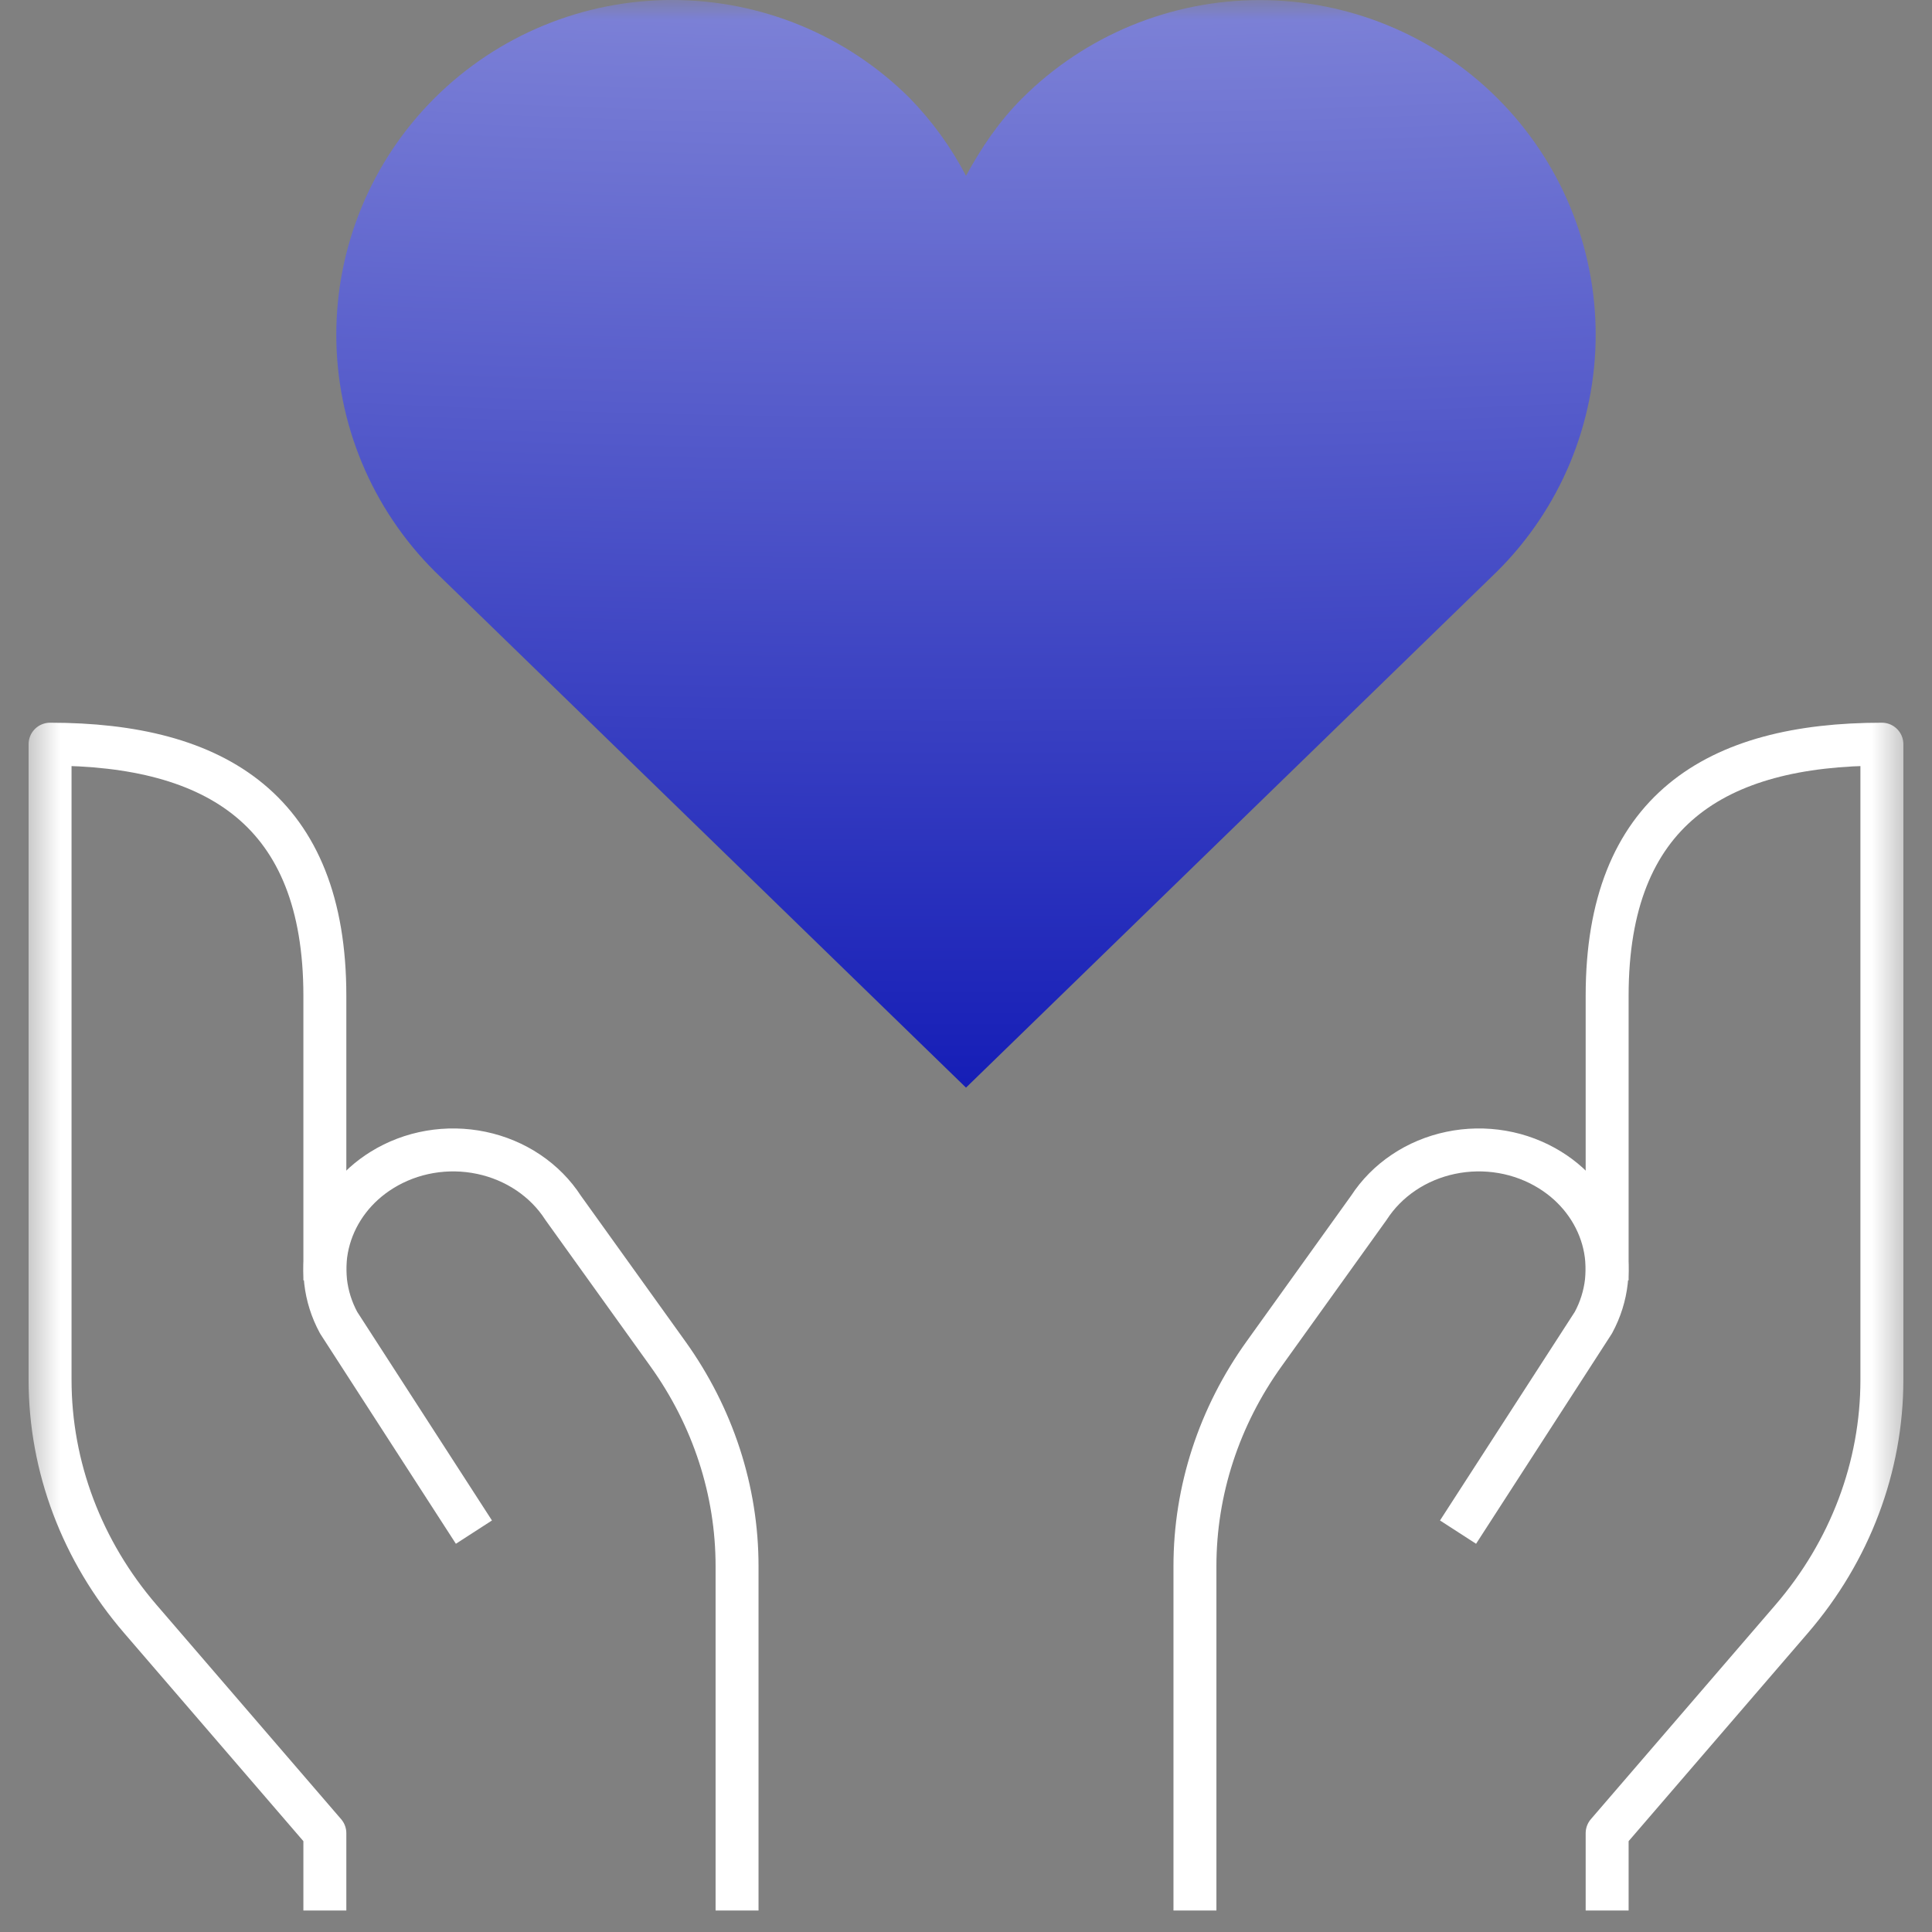 <svg width="48" height="48" viewBox="0 0 48 48" fill="none" xmlns="http://www.w3.org/2000/svg">
<rect x="0" y="0" width="48" height="48" fill="#808080" stroke="none"/>
<g clip-path="url(#clip0_3249_999)">
<mask id="mask0_3249_999" style="mask-type:luminance" maskUnits="userSpaceOnUse" x="0" y="0" width="48" height="48">
<path d="M47.467 0H0.533V48H47.467V0Z" fill="white"/>
</mask>
<g mask="url(#mask0_3249_999)">
<path d="M8.071 31.276V24.738C8.071 20.136 5.372 18.489 1.244 18.489V24.738V34.282C1.244 36.442 2.035 38.538 3.488 40.224L8.071 45.545V46.933" stroke="white" stroke-width="1.067" stroke-linecap="square" stroke-linejoin="round"/>
<path d="M11.485 37.617L8.413 32.861C8.063 32.215 7.979 31.473 8.178 30.774C8.377 30.075 8.844 29.467 9.492 29.067C9.85 28.845 10.254 28.692 10.678 28.619C11.102 28.546 11.537 28.554 11.958 28.642C12.378 28.73 12.775 28.896 13.125 29.131C13.474 29.366 13.769 29.664 13.99 30.007L16.589 33.63C17.713 35.195 18.313 37.034 18.312 38.915V45.257V46.933" stroke="white" stroke-width="1.067" stroke-linecap="square" stroke-linejoin="round"/>
<path d="M39.929 31.276V24.738C39.929 20.136 42.627 18.489 46.755 18.489V24.738V34.282C46.755 36.442 45.964 38.538 44.512 40.224L39.929 45.545V46.933" stroke="white" stroke-width="1.067" stroke-linecap="square" stroke-linejoin="round"/>
<path d="M36.514 37.617L39.587 32.861C39.937 32.215 40.02 31.473 39.822 30.774C39.623 30.075 39.156 29.467 38.508 29.067C38.149 28.845 37.746 28.692 37.322 28.619C36.898 28.546 36.462 28.554 36.042 28.642C35.621 28.73 35.224 28.896 34.875 29.131C34.525 29.366 34.231 29.664 34.009 30.007L31.41 33.63C30.286 35.195 29.687 37.034 29.688 38.915V45.257V46.933" stroke="white" stroke-width="1.067" stroke-linecap="square" stroke-linejoin="round"/>
<path d="M37.199 2.437C36.424 1.665 35.504 1.053 34.492 0.635C33.48 0.217 32.395 0.002 31.299 0.002C30.204 0.002 29.119 0.217 28.106 0.635C27.094 1.053 26.174 1.665 25.4 2.437C24.816 3.019 24.375 3.68 24 4.368C23.63 3.659 23.158 3.008 22.599 2.435C21.034 0.876 18.912 0 16.699 0C14.486 0 12.364 0.876 10.799 2.435C9.235 3.994 8.355 6.109 8.355 8.314C8.355 10.519 9.235 12.634 10.799 14.193L24 27.022L37.199 14.193C37.974 13.422 38.589 12.505 39.009 11.497C39.428 10.488 39.644 9.407 39.644 8.315C39.644 7.224 39.428 6.142 39.009 5.134C38.589 4.125 37.974 3.209 37.199 2.437Z" fill="url(#paint0_radial_3249_999)"/>
</g>
</g>
<defs>
<radialGradient id="paint0_radial_3249_999" cx="0" cy="0" r="1" gradientUnits="userSpaceOnUse" gradientTransform="translate(24.105 -33.16) rotate(90) scale(65.541 179.829)">
<stop stop-color="white"/>
<stop offset="1" stop-color="#0009B0"/>
</radialGradient>
<clipPath id="clip0_3249_999">
<rect width="46.933" height="48" fill="white" transform="translate(0.533)"/>
</clipPath>
</defs>
</svg>
